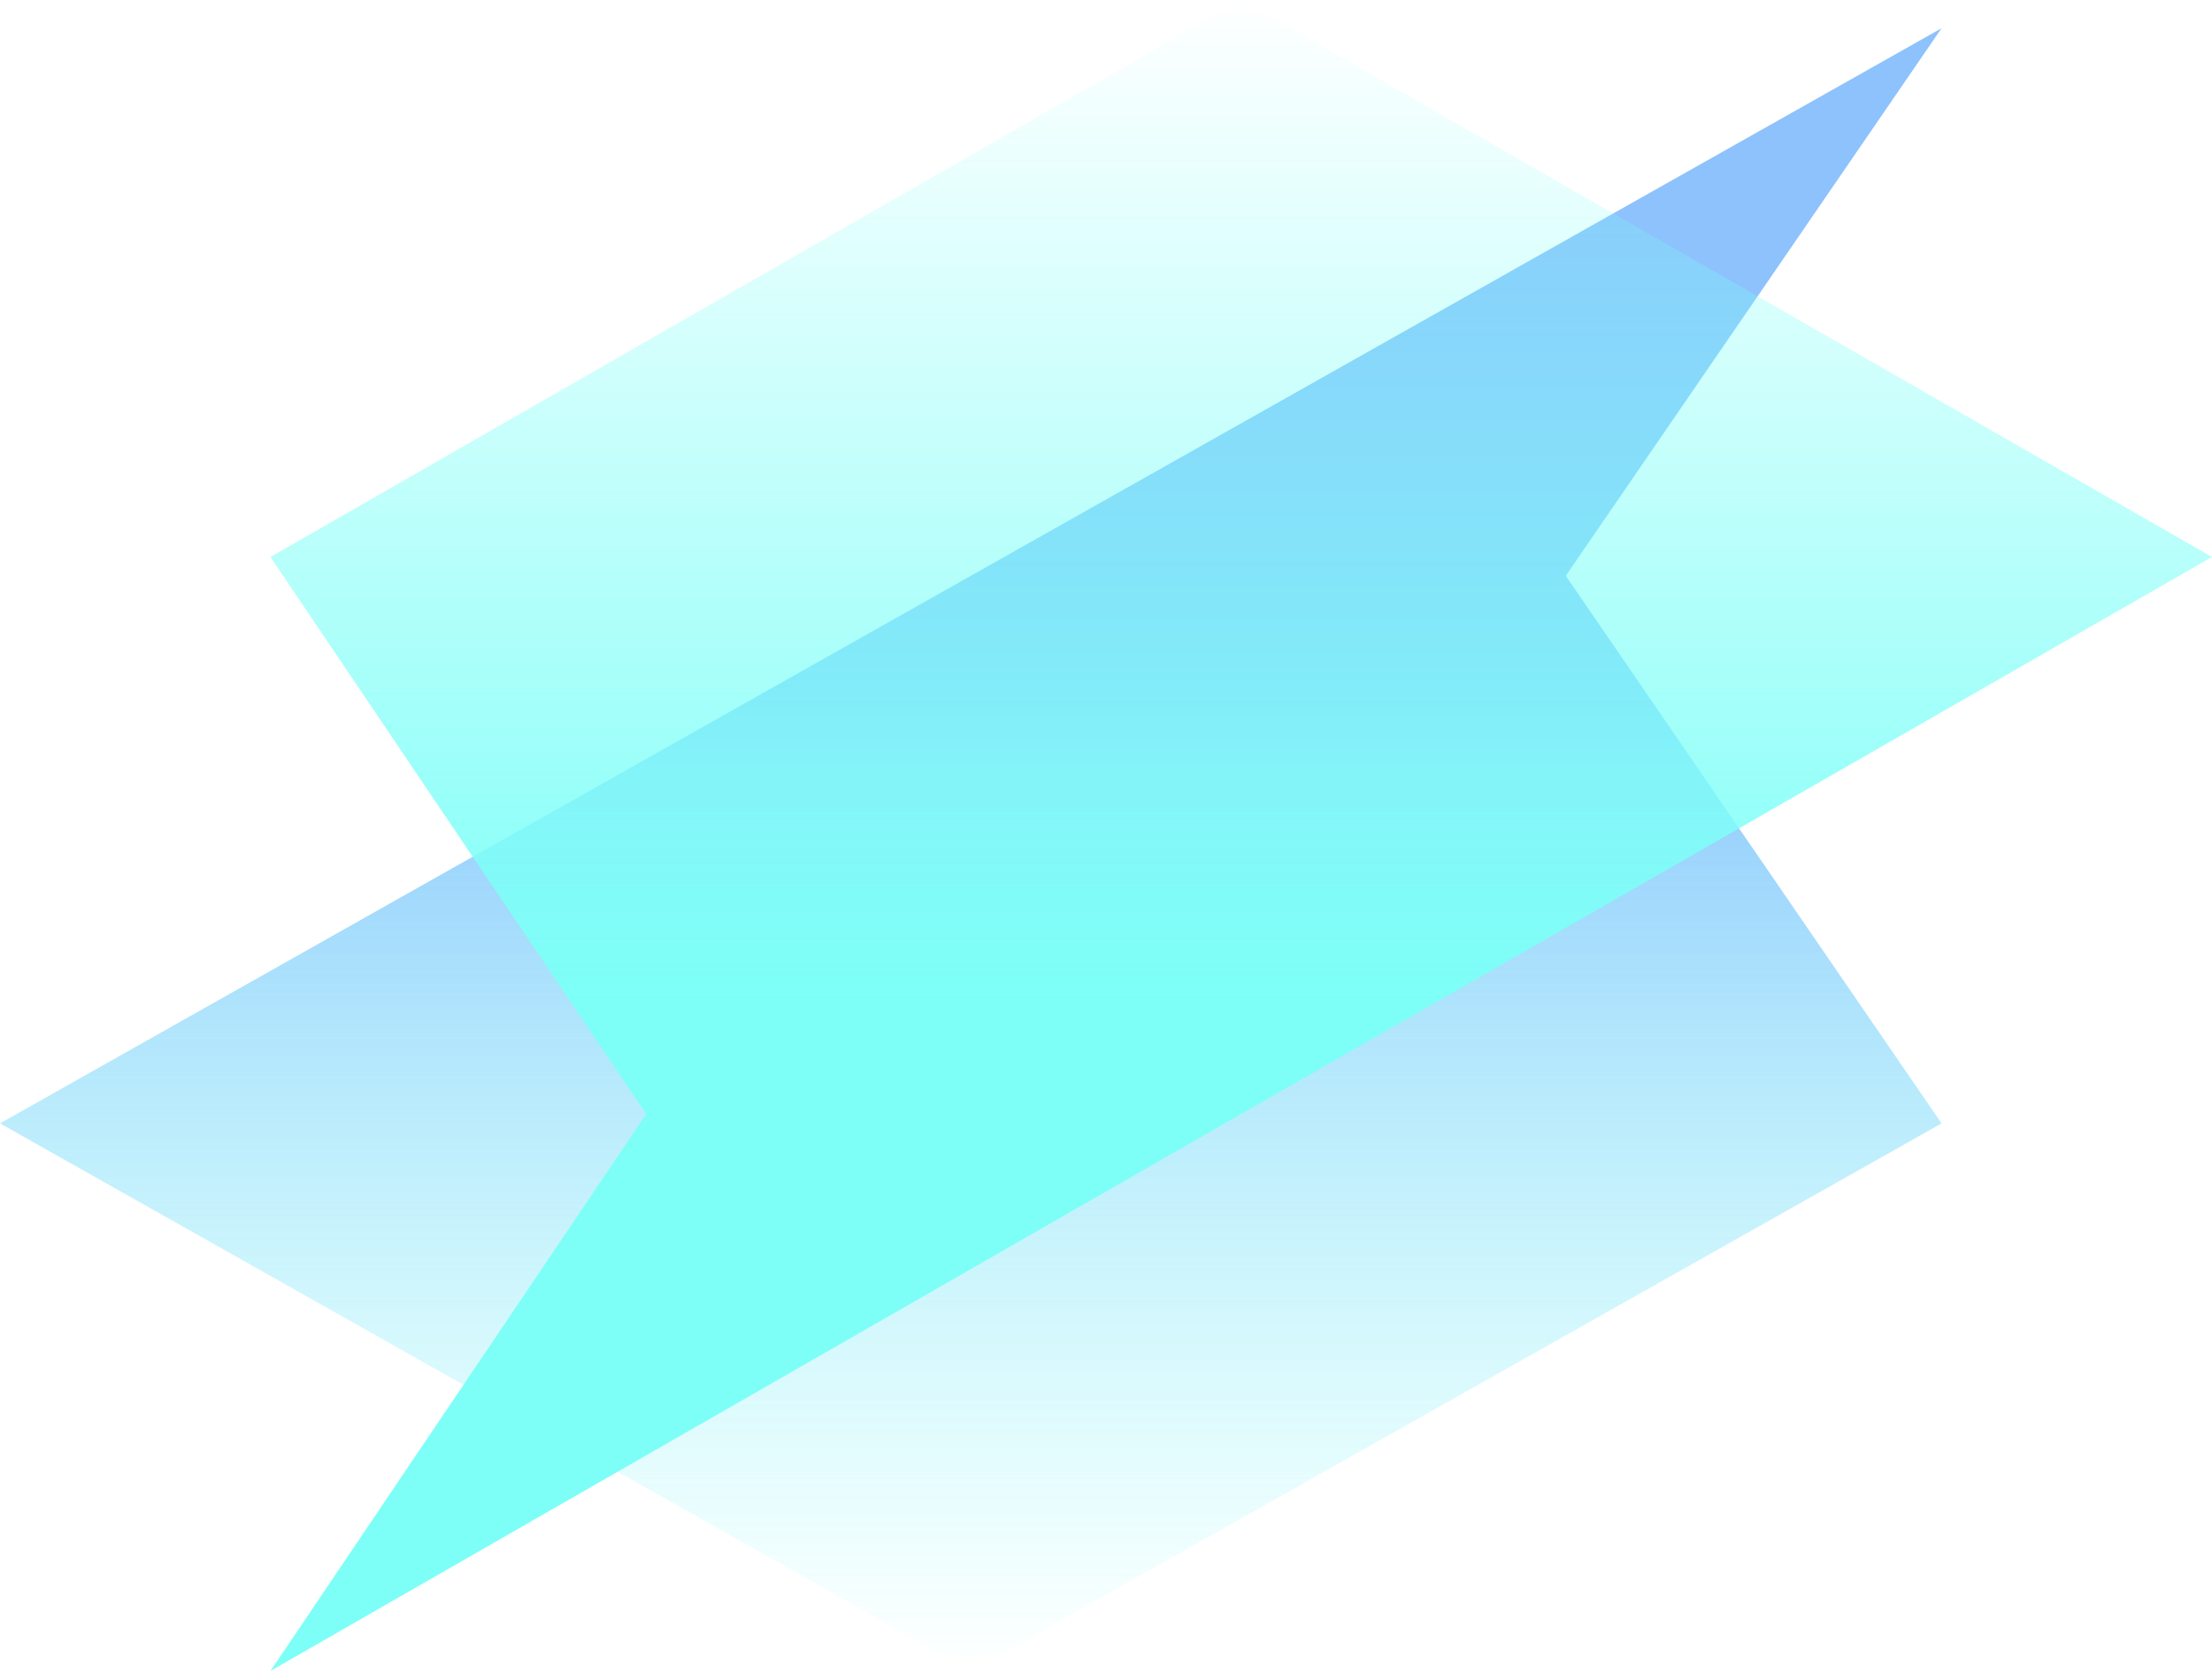 <svg width="780" height="590" viewBox="0 0 780 590" fill="none" xmlns="http://www.w3.org/2000/svg">
<g style="mix-blend-mode:overlay" opacity="0.7">
<path d="M342.318 203.066L684.635 9.963L552.125 203.066L684.635 396.167L342.318 589.27L1.68816e-05 396.167L342.318 203.066Z" fill="url(#paint0_linear_68_411)" style="mix-blend-mode:hard-light"/>
<path d="M437.682 392.846L95.365 589.27L227.875 392.846L95.365 196.424L437.682 0L780 196.424L437.682 392.846Z" fill="url(#paint1_linear_68_411)"/>
</g>
<defs>
<linearGradient id="paint0_linear_68_411" x1="342.318" y1="240.613" x2="342.318" y2="589.27" gradientUnits="userSpaceOnUse">
<stop stop-color="#5CA8FB"/>
<stop offset="1" stop-color="#46FFF4" stop-opacity="0"/>
</linearGradient>
<linearGradient id="paint1_linear_68_411" x1="437.682" y1="354.654" x2="437.682" y2="-3.07234e-07" gradientUnits="userSpaceOnUse">
<stop stop-color="#46FFF4"/>
<stop offset="1" stop-color="#46FFF4" stop-opacity="0"/>
</linearGradient>
</defs>
</svg>
